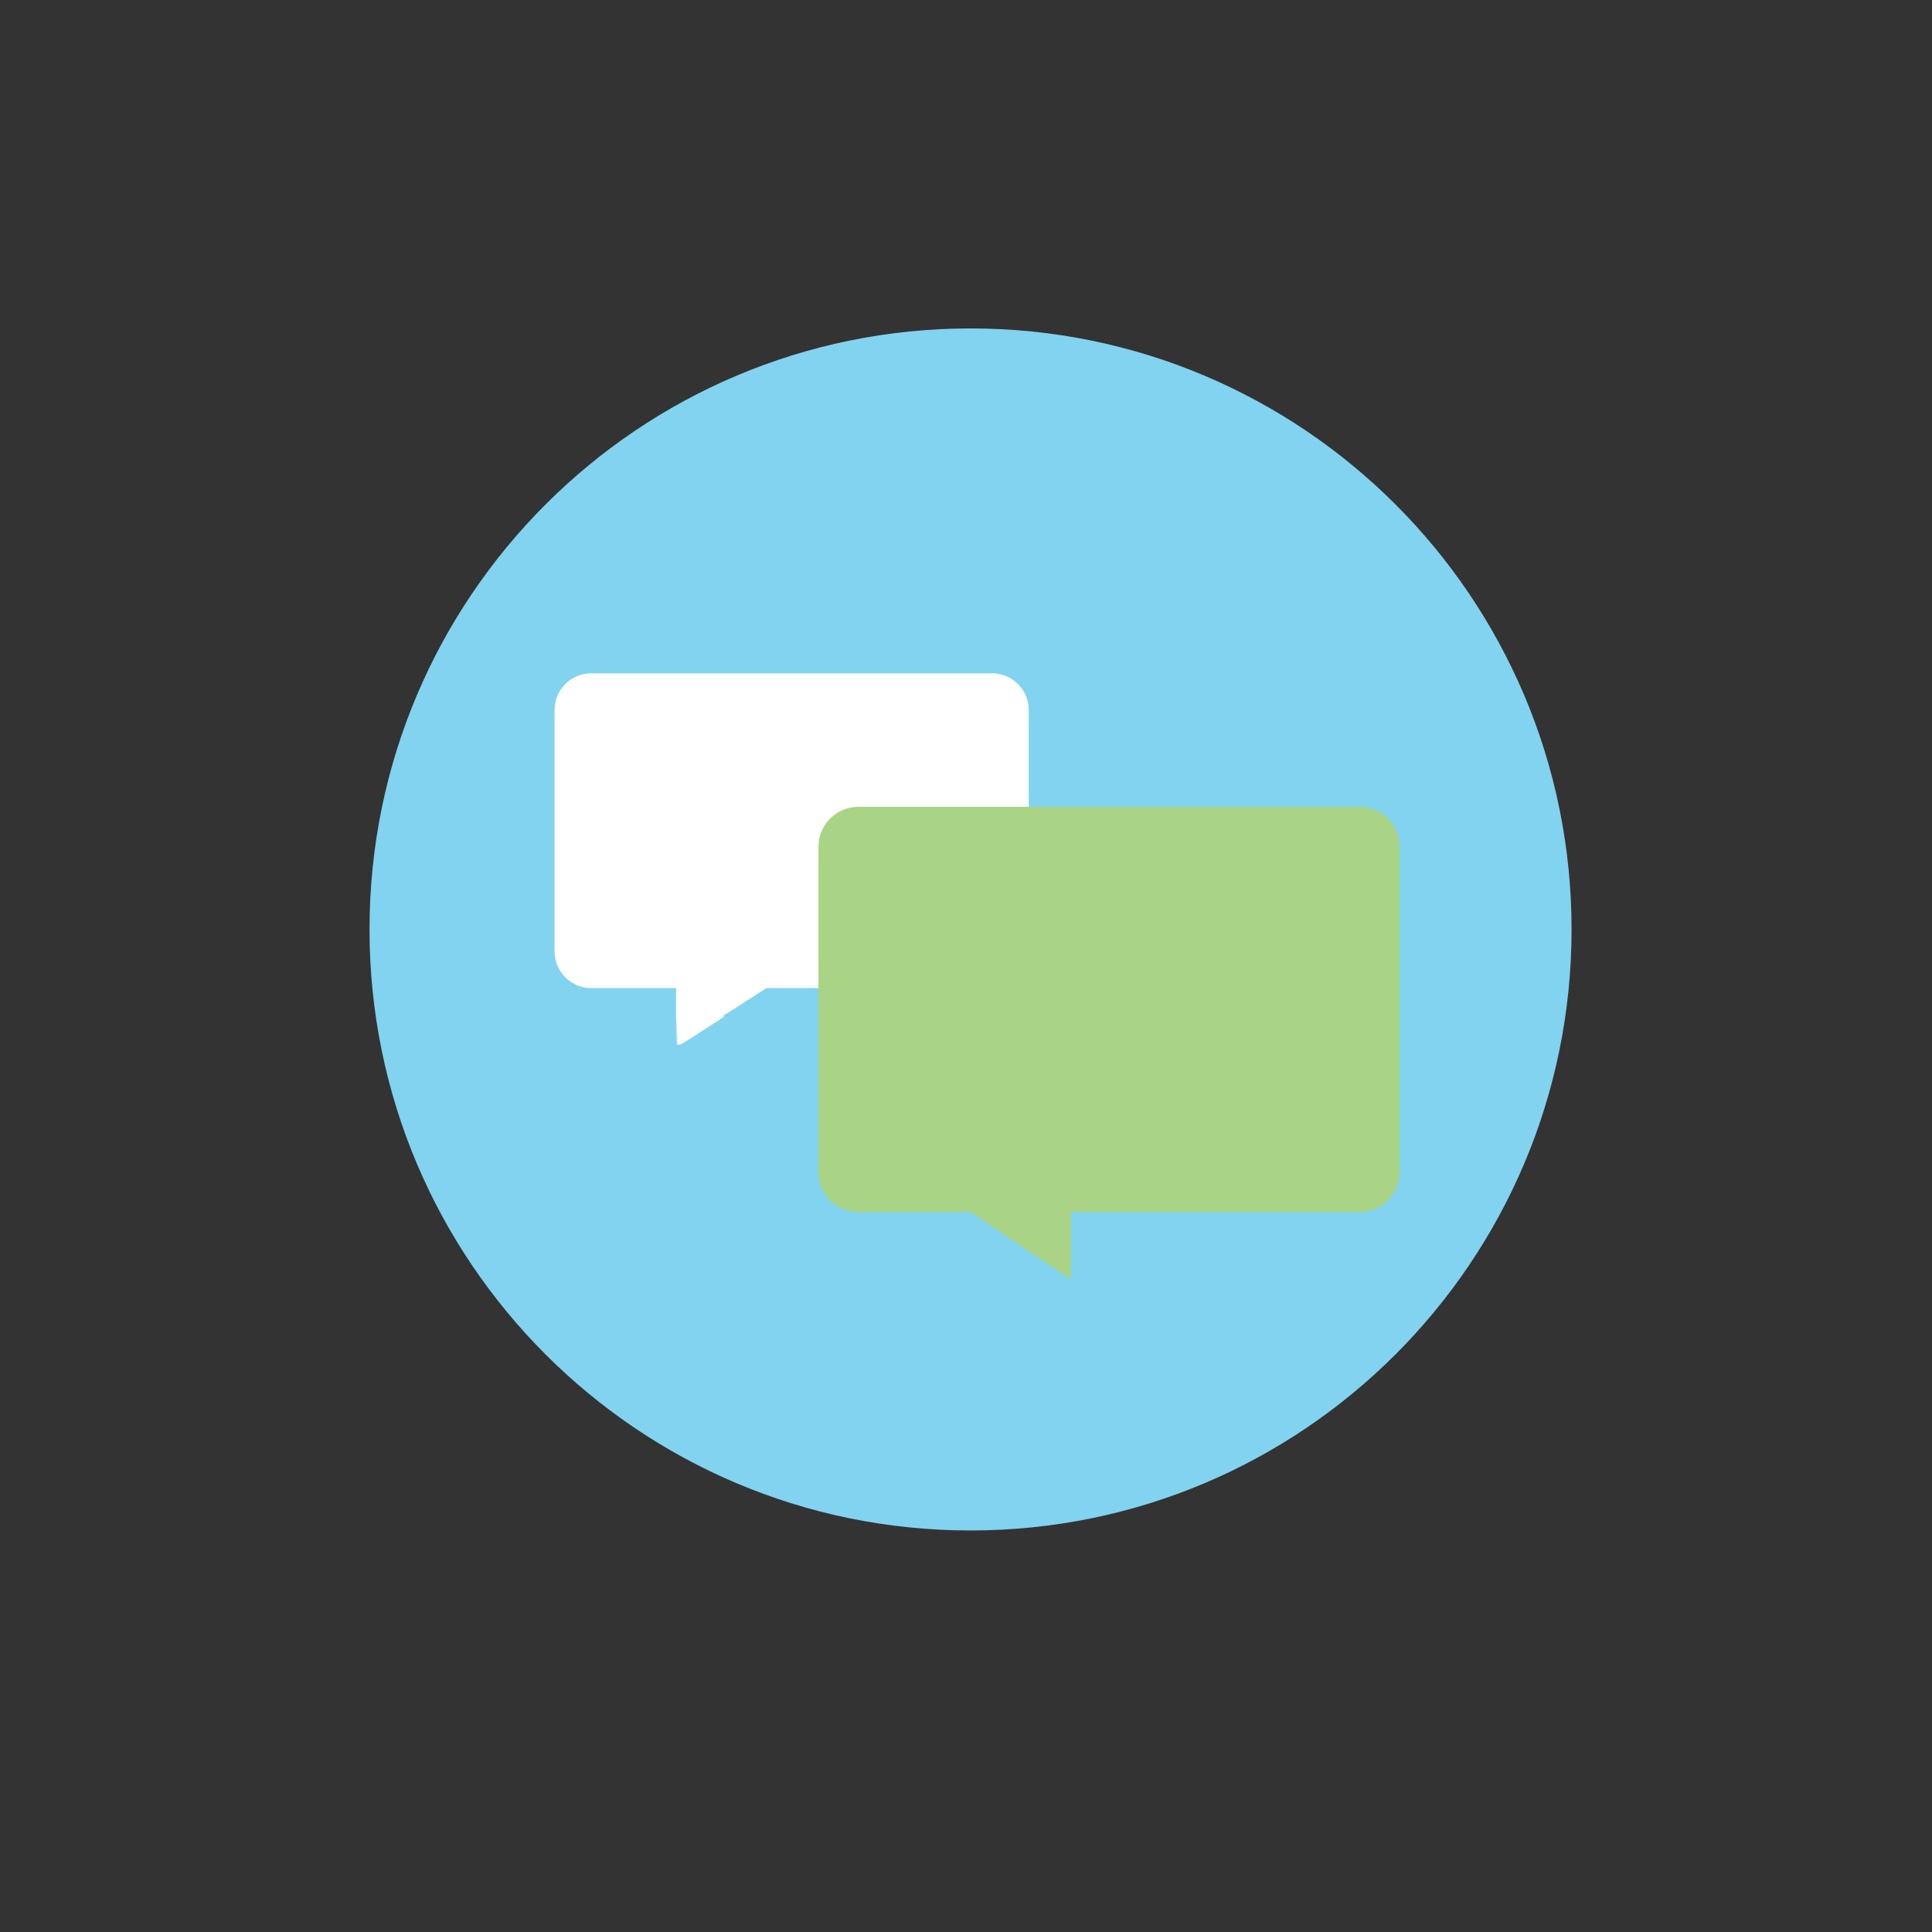 <?xml version="1.0" encoding="utf-8"?>
<!-- Generator: Adobe Illustrator 16.0.0, SVG Export Plug-In . SVG Version: 6.00 Build 0)  -->
<!DOCTYPE svg PUBLIC "-//W3C//DTD SVG 1.1//EN" "http://www.w3.org/Graphics/SVG/1.1/DTD/svg11.dtd">
<svg version="1.1" id="Layer_1" xmlns="http://www.w3.org/2000/svg" xmlns:xlink="http://www.w3.org/1999/xlink" x="0px" y="0px"
	 width="100px" height="100px" viewBox="0 0 100 100" enable-background="new 0 0 100 100" xml:space="preserve">
<rect x="0" y="0" width="100" height="100" fill="#333333" stroke="none"/>
<g>
	<path fill="#81D3F0" d="M50.235,16.999c17.182,0,31.109,13.929,31.109,31.108S67.417,79.217,50.235,79.217
		S19.126,65.289,19.126,48.107C19.126,30.928,33.054,16.999,50.235,16.999z"/>
	<path fill="#FFFFFF" stroke="#FFFFFF" stroke-width="0.25" stroke-miterlimit="10" d="M30.601,34.975h20.748
		c0.979,0,1.773,0.793,1.773,1.772v12.499c0,0.98-0.796,1.773-1.773,1.773H39.7c-0.008-0.004-4.502,2.979-4.576,2.955
		c-0.004-0.004-0.016-2.955,0.002-2.955h-4.524c-0.979,0-1.773-0.795-1.773-1.773V36.747C28.827,35.77,29.62,34.975,30.601,34.975z"
		/>
	<path fill="#AAD485" d="M70.38,41.76H44.433c-1.146,0-2.07,0.928-2.07,2.07v16.838c0,1.146,0.928,2.07,2.07,2.07h5.818
		c0.01-0.004,5.096,3.48,5.182,3.451c0.004-0.006,0.02-3.451,0-3.451H70.38c1.143,0,2.067-0.926,2.067-2.07V43.831
		C72.448,42.688,71.522,41.76,70.38,41.76z"/>
</g>
</svg>
